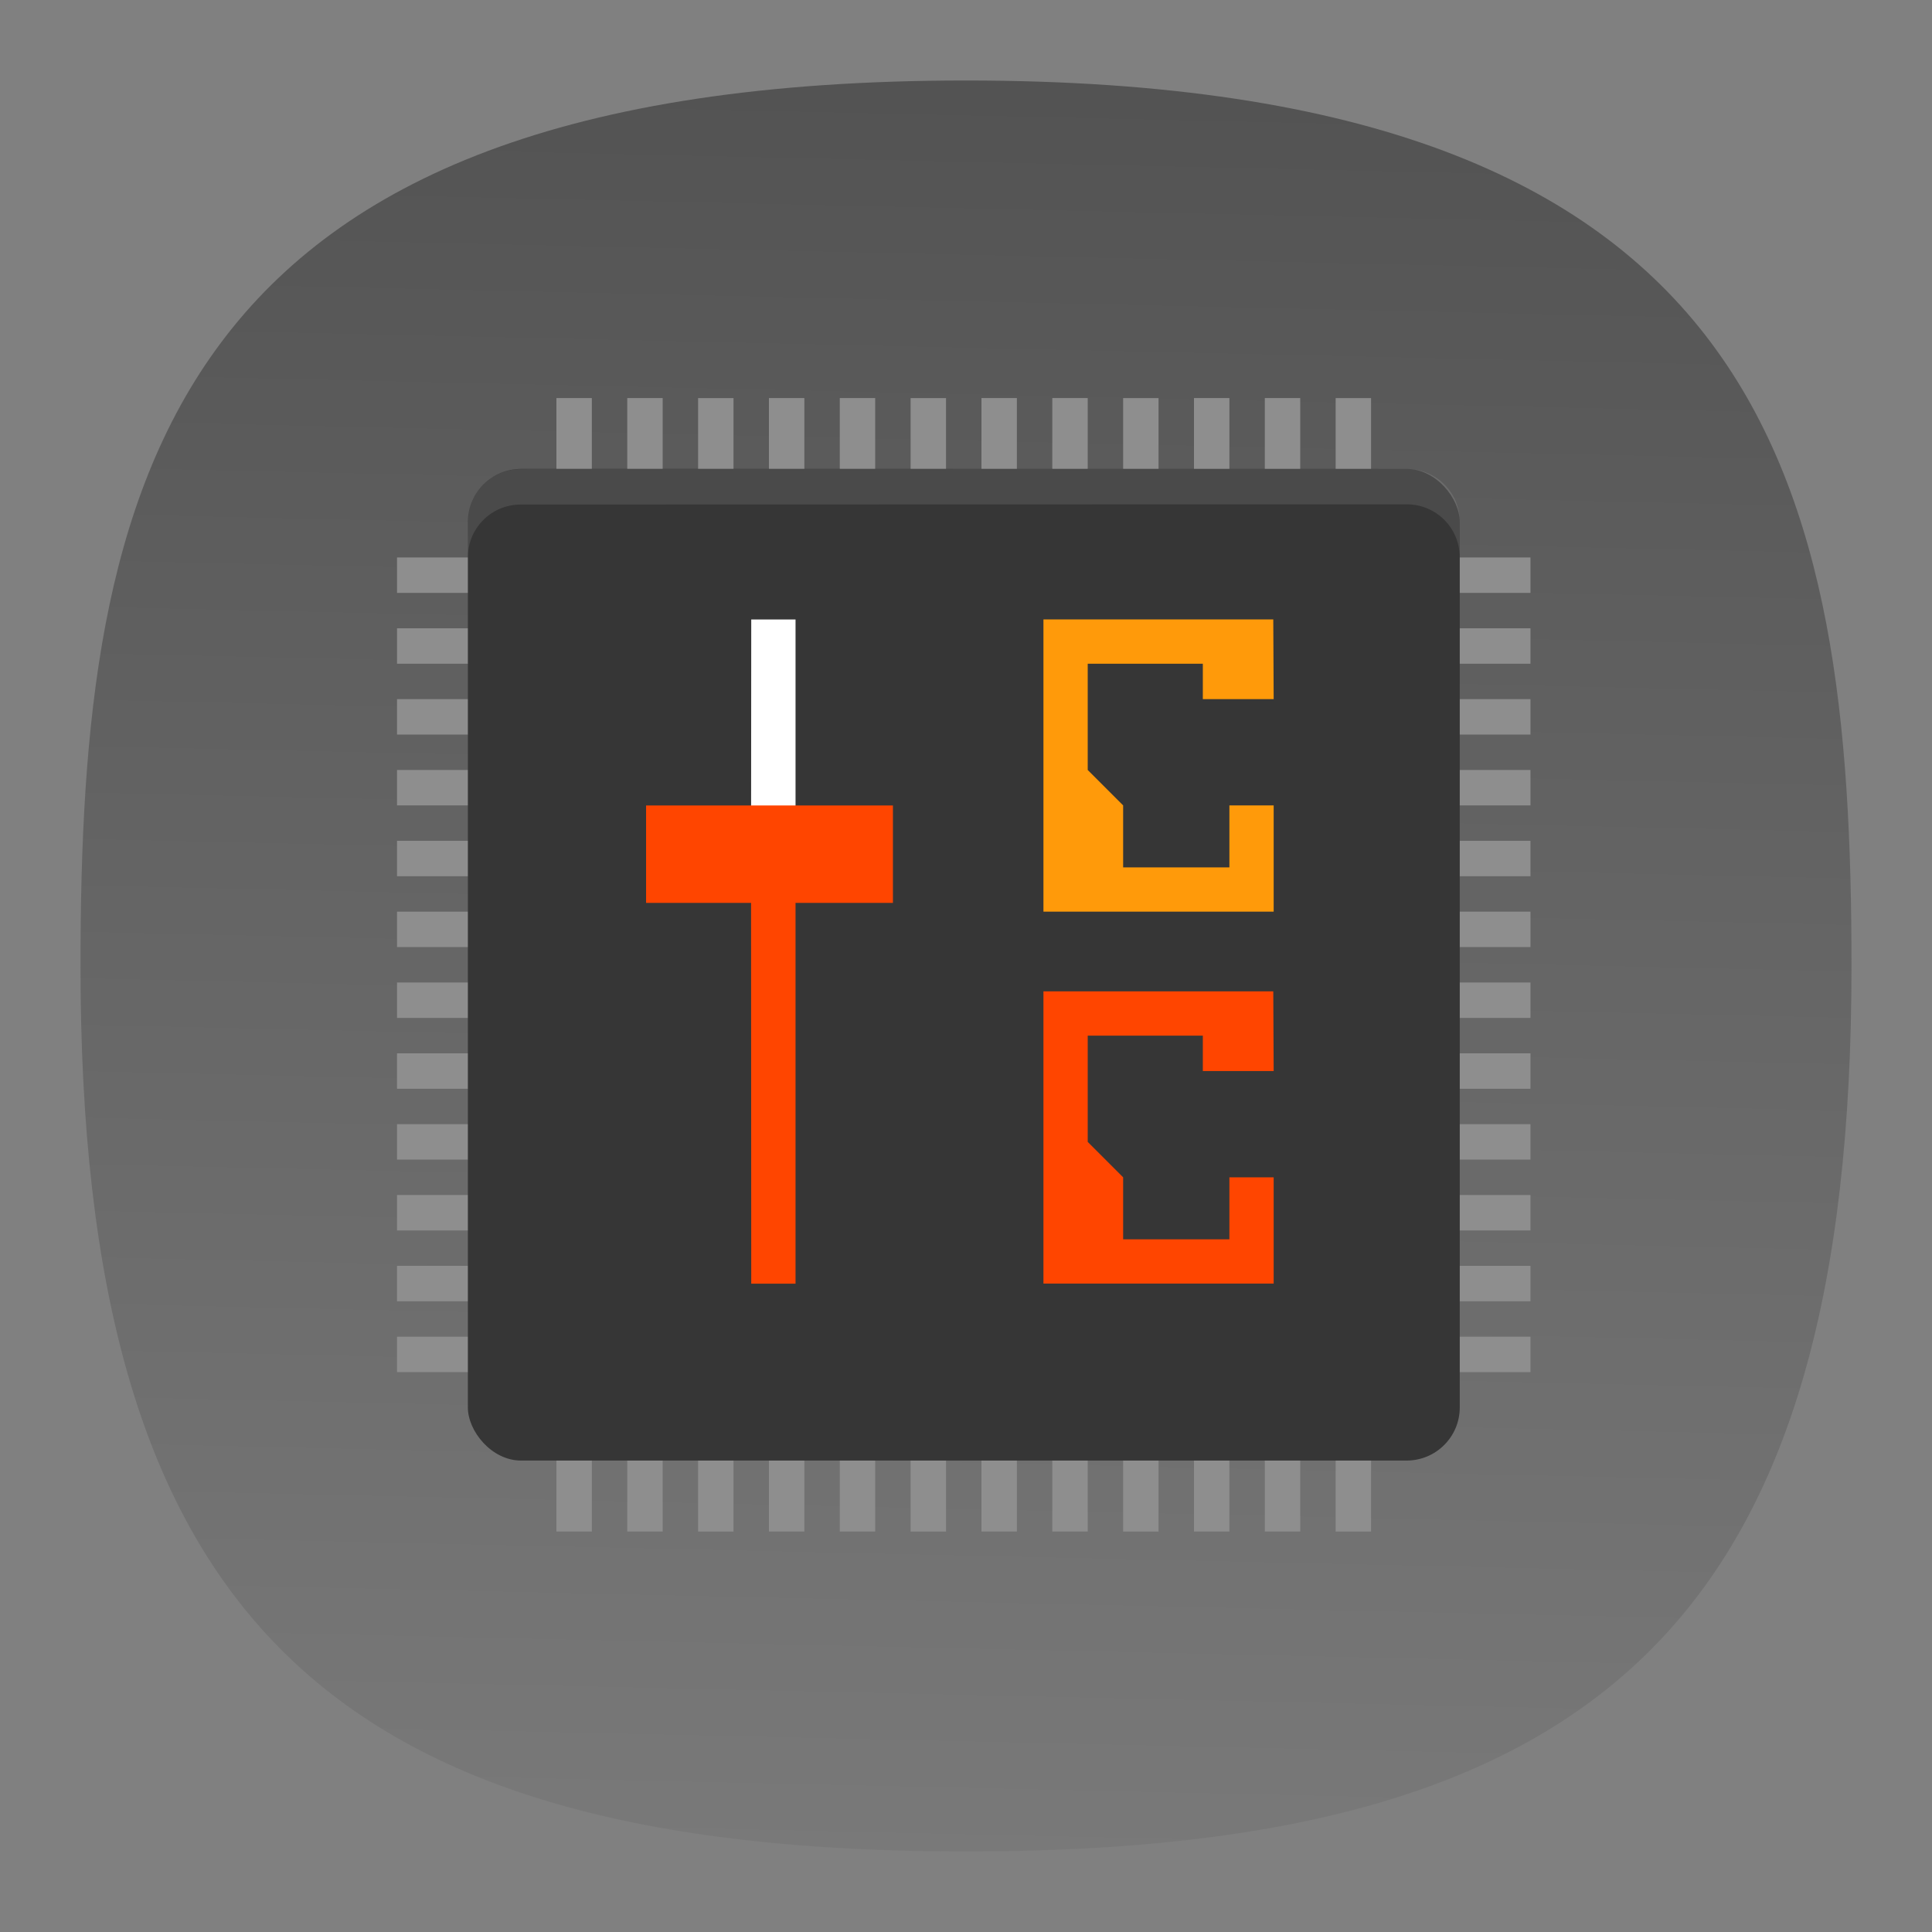<?xml version="1.0" encoding="UTF-8" standalone="no"?>
<svg
   width="24"
   height="24"
   viewBox="0 0 24 24"
   fill="none"
   version="1.1"
   id="svg154"
   sodipodi:docname="app.svg"
   inkscape:version="1.2.2 (b0a8486541, 2022-12-01)"
   xml:space="preserve"
   xmlns:inkscape="http://www.inkscape.org/namespaces/inkscape"
   xmlns:sodipodi="http://sodipodi.sourceforge.net/DTD/sodipodi-0.dtd"
   xmlns:xlink="http://www.w3.org/1999/xlink"
   xmlns="http://www.w3.org/2000/svg"
   xmlns:svg="http://www.w3.org/2000/svg"
   xmlns:sketch="http://www.bohemiancoding.com/sketch/ns"><rect x="0" y="0" width="24" height="24" fill="#808080" stroke="none"/><sodipodi:namedview
     id="namedview156"
     pagecolor="#ffffff"
     bordercolor="#000000"
     borderopacity="1"
     inkscape:showpageshadow="0"
     inkscape:pageopacity="1"
     inkscape:pagecheckerboard="false"
     inkscape:deskcolor="#ffffff"
     showgrid="true"
     inkscape:zoom="32"
     inkscape:cx="9.609375"
     inkscape:cy="15.453125"
     inkscape:window-width="1920"
     inkscape:window-height="1052"
     inkscape:window-x="0"
     inkscape:window-y="0"
     inkscape:window-maximized="1"
     inkscape:current-layer="svg154"
     showguides="true"
     guidecolor="#ff0000"
     guideopacity="1"
     inkscape:lockguides="true"
     showborder="true"
     borderlayer="true"><inkscape:grid
       type="xygrid"
       id="grid356"
       color="#000000"
       opacity="0.102"
       empcolor="#000000"
       empopacity="0.102"
       snapvisiblegridlinesonly="true"
       enabled="true"
       visible="true"
       dotted="false" /><sodipodi:guide
       position="4,12"
       orientation="-1,0"
       id="guide764"
       inkscape:locked="true"
       inkscape:label="left-circle"
       inkscape:color="rgb(255,0,0)" /><sodipodi:guide
       position="5,12"
       orientation="-1,0"
       id="guide2218"
       inkscape:locked="true"
       inkscape:label="left-square"
       inkscape:color="rgb(255,0,0)" /><sodipodi:guide
       position="12,20"
       orientation="0,1"
       id="guide2220"
       inkscape:locked="true"
       inkscape:label="top-circle"
       inkscape:color="rgb(255,0,0)" /><sodipodi:guide
       position="12,5"
       orientation="0,1"
       id="guide2222"
       inkscape:locked="true"
       inkscape:label="bottom-square"
       inkscape:color="rgb(255,0,0)" /><sodipodi:guide
       position="12,4"
       orientation="0,1"
       id="guide2224"
       inkscape:locked="true"
       inkscape:label="bottom-circle"
       inkscape:color="rgb(255,0,0)" /><sodipodi:guide
       position="19,12"
       orientation="-1,0"
       id="guide2226"
       inkscape:locked="true"
       inkscape:label="right-square"
       inkscape:color="rgb(255,0,0)" /><sodipodi:guide
       position="20,12"
       orientation="-1,0"
       id="guide2228"
       inkscape:locked="true"
       inkscape:label="right-circle"
       inkscape:color="rgb(255,0,0)" /><sodipodi:guide
       position="12,19"
       orientation="0,1"
       id="guide2230"
       inkscape:locked="true"
       inkscape:label="top-square"
       inkscape:color="rgb(255,0,0)" /><sodipodi:guide
       position="12,12"
       orientation="1,0"
       id="guide765"
       inkscape:locked="true" /><sodipodi:guide
       position="12,12"
       orientation="0,-1"
       id="guide767"
       inkscape:locked="true" /><sodipodi:guide
       position="12,12"
       orientation="0.707,0.707"
       id="guide2266"
       inkscape:locked="true"
       inkscape:label=""
       inkscape:color="rgb(255,0,0)" /><sodipodi:guide
       position="12,12"
       orientation="-0.707,0.707"
       id="guide2994"
       inkscape:locked="true"
       inkscape:label=""
       inkscape:color="rgb(255,0,0)" /><sodipodi:guide
       position="3,12"
       orientation="-1,0"
       id="guide131543"
       inkscape:locked="true"
       inkscape:label="left-horizontal"
       inkscape:color="rgb(255,0,0)" /><sodipodi:guide
       position="12,21"
       orientation="0,1"
       id="guide131545"
       inkscape:locked="true"
       inkscape:label="top-vertical"
       inkscape:color="rgb(255,0,0)" /><sodipodi:guide
       position="21,12"
       orientation="-1,0"
       id="guide131547"
       inkscape:locked="true"
       inkscape:label="right-horizontal"
       inkscape:color="rgb(255,0,0)" /><sodipodi:guide
       position="12,3"
       orientation="0,1"
       id="guide131549"
       inkscape:locked="true"
       inkscape:label="bottom-vertical"
       inkscape:color="rgb(255,0,0)" /></sodipodi:namedview><defs
     id="defs152"><linearGradient
       inkscape:collect="always"
       id="linearGradient592"><stop
         style="stop-color:#797979;stop-opacity:1"
         offset="0"
         id="stop588" /><stop
         style="stop-color:#505050;stop-opacity:1"
         offset="1"
         id="stop590" /></linearGradient><style
       type="text/css"
       id="current-color-scheme">
      .ColorScheme-Text {
        color:#31363b;
      }
      .ColorScheme-Background {
        color:#eff0f1;
      }
      .ColorScheme-Highlight {
        color:#3daee9;
      }
      .ColorScheme-ViewText {
        color:#31363b;
      }
      .ColorScheme-ViewBackground {
        color:#fcfcfc;
      }
      .ColorScheme-ViewHover {
        color:#93cee9;
      }
      .ColorScheme-ViewFocus{
        color:#3daee9;
      }
      .ColorScheme-ButtonText {
        color:#31363b;
      }
      .ColorScheme-ButtonBackground {
        color:#eff0f1;
      }
      .ColorScheme-ButtonHover {
        color:#93cee9;
      }
      .ColorScheme-ButtonFocus{
        color:#3daee9;
      }
      </style><style
       type="text/css"
       id="current-color-scheme-9">
      .ColorScheme-Text {
        color:#31363b;
      }
      .ColorScheme-Background {
        color:#eff0f1;
      }
      .ColorScheme-Highlight {
        color:#3daee9;
      }
      .ColorScheme-ViewText {
        color:#31363b;
      }
      .ColorScheme-ViewBackground {
        color:#fcfcfc;
      }
      .ColorScheme-ViewHover {
        color:#93cee9;
      }
      .ColorScheme-ViewFocus{
        color:#3daee9;
      }
      .ColorScheme-ButtonText {
        color:#31363b;
      }
      .ColorScheme-ButtonBackground {
        color:#eff0f1;
      }
      .ColorScheme-ButtonHover {
        color:#93cee9;
      }
      .ColorScheme-ButtonFocus{
        color:#3daee9;
      }
      </style><style
       type="text/css"
       id="current-color-scheme-2">
      .ColorScheme-Text {
        color:#31363b;
      }
      .ColorScheme-Background {
        color:#eff0f1;
      }
      .ColorScheme-Highlight {
        color:#3daee9;
      }
      .ColorScheme-ViewText {
        color:#31363b;
      }
      .ColorScheme-ViewBackground {
        color:#fcfcfc;
      }
      .ColorScheme-ViewHover {
        color:#93cee9;
      }
      .ColorScheme-ViewFocus{
        color:#3daee9;
      }
      .ColorScheme-ButtonText {
        color:#31363b;
      }
      .ColorScheme-ButtonBackground {
        color:#eff0f1;
      }
      .ColorScheme-ButtonHover {
        color:#93cee9;
      }
      .ColorScheme-ButtonFocus{
        color:#3daee9;
      }
      </style><style
       type="text/css"
       id="current-color-scheme-3">
      .ColorScheme-Text {
        color:#31363b;
      }
      .ColorScheme-Background {
        color:#eff0f1;
      }
      .ColorScheme-Highlight {
        color:#3daee9;
      }
      .ColorScheme-ViewText {
        color:#31363b;
      }
      .ColorScheme-ViewBackground {
        color:#fcfcfc;
      }
      .ColorScheme-ViewHover {
        color:#93cee9;
      }
      .ColorScheme-ViewFocus{
        color:#3daee9;
      }
      .ColorScheme-ButtonText {
        color:#31363b;
      }
      .ColorScheme-ButtonBackground {
        color:#eff0f1;
      }
      .ColorScheme-ButtonHover {
        color:#93cee9;
      }
      .ColorScheme-ButtonFocus{
        color:#3daee9;
      }
      </style><style
       type="text/css"
       id="current-color-scheme-97">
      .ColorScheme-Text {
        color:#31363b;
      }
      .ColorScheme-Background {
        color:#eff0f1;
      }
      .ColorScheme-Highlight {
        color:#3daee9;
      }
      .ColorScheme-ViewText {
        color:#31363b;
      }
      .ColorScheme-ViewBackground {
        color:#fcfcfc;
      }
      .ColorScheme-ViewHover {
        color:#93cee9;
      }
      .ColorScheme-ViewFocus{
        color:#3daee9;
      }
      .ColorScheme-ButtonText {
        color:#31363b;
      }
      .ColorScheme-ButtonBackground {
        color:#eff0f1;
      }
      .ColorScheme-ButtonHover {
        color:#93cee9;
      }
      .ColorScheme-ButtonFocus{
        color:#3daee9;
      }
      </style><style
       type="text/css"
       id="current-color-scheme-7">
      .ColorScheme-Text {
        color:#31363b;
      }
      .ColorScheme-Background {
        color:#eff0f1;
      }
      .ColorScheme-Highlight {
        color:#3daee9;
      }
      .ColorScheme-ViewText {
        color:#31363b;
      }
      .ColorScheme-ViewBackground {
        color:#fcfcfc;
      }
      .ColorScheme-ViewHover {
        color:#93cee9;
      }
      .ColorScheme-ViewFocus{
        color:#3daee9;
      }
      .ColorScheme-ButtonText {
        color:#31363b;
      }
      .ColorScheme-ButtonBackground {
        color:#eff0f1;
      }
      .ColorScheme-ButtonHover {
        color:#93cee9;
      }
      .ColorScheme-ButtonFocus{
        color:#3daee9;
      }
      </style><style
       type="text/css"
       id="current-color-scheme-9-0">
      .ColorScheme-Text {
        color:#31363b;
      }
      .ColorScheme-Background {
        color:#eff0f1;
      }
      .ColorScheme-Highlight {
        color:#3daee9;
      }
      .ColorScheme-ViewText {
        color:#31363b;
      }
      .ColorScheme-ViewBackground {
        color:#fcfcfc;
      }
      .ColorScheme-ViewHover {
        color:#93cee9;
      }
      .ColorScheme-ViewFocus{
        color:#3daee9;
      }
      .ColorScheme-ButtonText {
        color:#31363b;
      }
      .ColorScheme-ButtonBackground {
        color:#eff0f1;
      }
      .ColorScheme-ButtonHover {
        color:#93cee9;
      }
      .ColorScheme-ButtonFocus{
        color:#3daee9;
      }
      </style><style
       type="text/css"
       id="current-color-scheme-2-9">
      .ColorScheme-Text {
        color:#31363b;
      }
      .ColorScheme-Background {
        color:#eff0f1;
      }
      .ColorScheme-Highlight {
        color:#3daee9;
      }
      .ColorScheme-ViewText {
        color:#31363b;
      }
      .ColorScheme-ViewBackground {
        color:#fcfcfc;
      }
      .ColorScheme-ViewHover {
        color:#93cee9;
      }
      .ColorScheme-ViewFocus{
        color:#3daee9;
      }
      .ColorScheme-ButtonText {
        color:#31363b;
      }
      .ColorScheme-ButtonBackground {
        color:#eff0f1;
      }
      .ColorScheme-ButtonHover {
        color:#93cee9;
      }
      .ColorScheme-ButtonFocus{
        color:#3daee9;
      }
      </style><style
       type="text/css"
       id="current-color-scheme-3-3">
      .ColorScheme-Text {
        color:#31363b;
      }
      .ColorScheme-Background {
        color:#eff0f1;
      }
      .ColorScheme-Highlight {
        color:#3daee9;
      }
      .ColorScheme-ViewText {
        color:#31363b;
      }
      .ColorScheme-ViewBackground {
        color:#fcfcfc;
      }
      .ColorScheme-ViewHover {
        color:#93cee9;
      }
      .ColorScheme-ViewFocus{
        color:#3daee9;
      }
      .ColorScheme-ButtonText {
        color:#31363b;
      }
      .ColorScheme-ButtonBackground {
        color:#eff0f1;
      }
      .ColorScheme-ButtonHover {
        color:#93cee9;
      }
      .ColorScheme-ButtonFocus{
        color:#3daee9;
      }
      </style><style
       type="text/css"
       id="current-color-scheme-97-6">
      .ColorScheme-Text {
        color:#31363b;
      }
      .ColorScheme-Background {
        color:#eff0f1;
      }
      .ColorScheme-Highlight {
        color:#3daee9;
      }
      .ColorScheme-ViewText {
        color:#31363b;
      }
      .ColorScheme-ViewBackground {
        color:#fcfcfc;
      }
      .ColorScheme-ViewHover {
        color:#93cee9;
      }
      .ColorScheme-ViewFocus{
        color:#3daee9;
      }
      .ColorScheme-ButtonText {
        color:#31363b;
      }
      .ColorScheme-ButtonBackground {
        color:#eff0f1;
      }
      .ColorScheme-ButtonHover {
        color:#93cee9;
      }
      .ColorScheme-ButtonFocus{
        color:#3daee9;
      }
      </style><style
       type="text/css"
       id="current-color-scheme-6">
      .ColorScheme-Text {
        color:#31363b;
      }
      .ColorScheme-Background {
        color:#eff0f1;
      }
      .ColorScheme-Highlight {
        color:#3daee9;
      }
      .ColorScheme-ViewText {
        color:#31363b;
      }
      .ColorScheme-ViewBackground {
        color:#fcfcfc;
      }
      .ColorScheme-ViewHover {
        color:#93cee9;
      }
      .ColorScheme-ViewFocus{
        color:#3daee9;
      }
      .ColorScheme-ButtonText {
        color:#31363b;
      }
      .ColorScheme-ButtonBackground {
        color:#eff0f1;
      }
      .ColorScheme-ButtonHover {
        color:#93cee9;
      }
      .ColorScheme-ButtonFocus{
        color:#3daee9;
      }
      </style><linearGradient
       inkscape:collect="always"
       xlink:href="#linearGradient592"
       id="linearGradient594"
       x1="51.918"
       y1="95.511"
       x2="54.091"
       y2="-1.392"
       gradientUnits="userSpaceOnUse"
       gradientTransform="matrix(0.244,0,0,0.244,-0.222,-0.222)" /></defs><path
     d="M 12,1 C 2,1 1,6 1,12 1,20 4,23 12,23 20,23 23,20 23,12 23,6 22,1 12,1 Z"
     sketch:type="MSShapeGroup"
     id="path6"
     style="font-variation-settings:normal;display:inline;opacity:1;vector-effect:none;fill:url(#linearGradient594);fill-opacity:1;stroke-width:1.116;stroke-linecap:butt;stroke-linejoin:miter;stroke-miterlimit:4;stroke-dasharray:none;stroke-dashoffset:0;stroke-opacity:1;-inkscape-stroke:none;stop-color:#000000;stop-opacity:1"
     sodipodi:nodetypes="sssss"
     inkscape:label="Shape"
     sodipodi:insensitive="true" /><g
     inkscape:label="corectrl"
     transform="matrix(0.11,0,0,0.11,4.712,8.135)"
     id="g961"
     style="clip-rule:evenodd;fill-rule:evenodd;stroke-linejoin:round;stroke-miterlimit:1.414"><g
       id="g1074"
       inkscape:label="pins"
       transform="translate(7)"><path
         style="fill:#8e8e8e;fill-opacity:1;fill-rule:evenodd;stroke-width:2"
         d="M 13,99 V -29 h 4 V 99 Z"
         id="path1072"
         inkscape:connector-curvature="0" /><path
         inkscape:connector-curvature="0"
         id="path1231"
         d="M 21,99 V -29 h 4 V 99 Z"
         style="fill:#8e8e8e;fill-opacity:1;fill-rule:evenodd;stroke-width:2" /><path
         style="fill:#8e8e8e;fill-opacity:1;fill-rule:evenodd;stroke-width:2"
         d="M 29,99 V -29 h 4 V 99 Z"
         id="path1233"
         inkscape:connector-curvature="0" /><path
         inkscape:connector-curvature="0"
         id="path1235"
         d="M 37,99 V -29 h 4 V 99 Z"
         style="fill:#8e8e8e;fill-opacity:1;fill-rule:evenodd;stroke-width:2" /><path
         style="fill:#8e8e8e;fill-opacity:1;fill-rule:evenodd;stroke-width:2"
         d="M 45,99 V -29 h 4 V 99 Z"
         id="path1237"
         inkscape:connector-curvature="0" /><path
         inkscape:connector-curvature="0"
         id="path1239"
         d="M 53,99 V -29 h 4 V 99 Z"
         style="fill:#8e8e8e;fill-opacity:1;fill-rule:evenodd;stroke-width:2" /><path
         style="fill:#8e8e8e;fill-opacity:1;fill-rule:evenodd;stroke-width:2"
         d="M 61,99 V -29 h 4 V 99 Z"
         id="path1241"
         inkscape:connector-curvature="0" /><path
         inkscape:connector-curvature="0"
         id="path1243"
         d="M 69,99 V -29 h 4 V 99 Z"
         style="fill:#8e8e8e;fill-opacity:1;fill-rule:evenodd;stroke-width:2" /><path
         style="fill:#8e8e8e;fill-opacity:1;fill-rule:evenodd;stroke-width:2"
         d="M 77,99 V -29 h 4 V 99 Z"
         id="path1245"
         inkscape:connector-curvature="0" /><path
         inkscape:connector-curvature="0"
         id="path1247"
         d="M 85,99 V -29 h 4 V 99 Z"
         style="fill:#8e8e8e;fill-opacity:1;fill-rule:evenodd;stroke-width:2" /><path
         style="fill:#8e8e8e;fill-opacity:1;fill-rule:evenodd;stroke-width:2"
         d="M 93,99 V -29 h 4 V 99 Z"
         id="path1249"
         inkscape:connector-curvature="0" /><path
         inkscape:connector-curvature="0"
         id="path1251"
         d="M 101,99 V -29 h 4 V 99 Z"
         style="fill:#8e8e8e;fill-opacity:1;fill-rule:evenodd;stroke-width:2" /><path
         inkscape:connector-curvature="0"
         id="path1253"
         d="M -5,-11 H 123 v 4 H -5 Z"
         style="fill:#8e8e8e;fill-opacity:1;fill-rule:evenodd;stroke-width:2" /><path
         style="fill:#8e8e8e;fill-opacity:1;fill-rule:evenodd;stroke-width:2"
         d="M -5,-3 H 123 v 4 H -5 Z"
         id="path1255"
         inkscape:connector-curvature="0" /><path
         inkscape:connector-curvature="0"
         id="path1257"
         d="M -5,5 H 123 v 4 H -5 Z"
         style="fill:#8e8e8e;fill-opacity:1;fill-rule:evenodd;stroke-width:2" /><path
         style="fill:#8e8e8e;fill-opacity:1;fill-rule:evenodd;stroke-width:2"
         d="M -5,13 H 123 v 4 H -5 Z"
         id="path1259"
         inkscape:connector-curvature="0" /><path
         inkscape:connector-curvature="0"
         id="path1261"
         d="M -5,21 H 123 v 4 H -5 Z"
         style="fill:#8e8e8e;fill-opacity:1;fill-rule:evenodd;stroke-width:2" /><path
         style="fill:#8e8e8e;fill-opacity:1;fill-rule:evenodd;stroke-width:2"
         d="M -5,29 H 123 v 4 H -5 Z"
         id="path1263"
         inkscape:connector-curvature="0" /><path
         inkscape:connector-curvature="0"
         id="path1265"
         d="M -5,37 H 123 v 4 H -5 Z"
         style="fill:#8e8e8e;fill-opacity:1;fill-rule:evenodd;stroke-width:2" /><path
         style="fill:#8e8e8e;fill-opacity:1;fill-rule:evenodd;stroke-width:2"
         d="M -5,45 H 123 v 4 H -5 Z"
         id="path1267"
         inkscape:connector-curvature="0" /><path
         inkscape:connector-curvature="0"
         id="path1269"
         d="M -5,53 H 123 v 4 H -5 Z"
         style="fill:#8e8e8e;fill-opacity:1;fill-rule:evenodd;stroke-width:2" /><path
         style="fill:#8e8e8e;fill-opacity:1;fill-rule:evenodd;stroke-width:2"
         d="M -5,61 H 123 v 4 H -5 Z"
         id="path1271"
         inkscape:connector-curvature="0" /><path
         inkscape:connector-curvature="0"
         id="path1273"
         d="M -5,69 H 123 v 4 H -5 Z"
         style="fill:#8e8e8e;fill-opacity:1;fill-rule:evenodd;stroke-width:2" /><path
         style="fill:#8e8e8e;fill-opacity:1;fill-rule:evenodd;stroke-width:2"
         d="M -5,77 H 123 v 4 H -5 Z"
         id="path1275"
         inkscape:connector-curvature="0" /></g><g
       inkscape:label="chip"
       id="g947"
       transform="matrix(3.991,0,0,3.977,2.285,-28.955)"><rect
         inkscape:label="shadow"
         style="opacity:0.2;stroke-width:1.004"
         width="28.067"
         height="28.144"
         x="1.933"
         y="3.02"
         rx="1.504"
         ry="1.508"
         id="rect941" /><rect
         inkscape:label="main"
         style="fill:#363636;fill-opacity:1;stroke-width:1.004"
         width="28.067"
         height="28.159"
         x="1.933"
         y="2"
         rx="1.504"
         ry="1.508"
         id="rect943" /><path
         sodipodi:nodetypes="sscsscsss"
         inkscape:label="highlight"
         style="opacity:0.1;fill:#ffffff"
         inkscape:connector-curvature="0"
         d="m 3.431,2.006 c -0.831,1.84e-4 -1.496,0.672 -1.497,1.503 l -0.002,1.006 c 0,-0.831 0.666,-1.503 1.497,-1.503 L 28.498,3.006 c 0.831,-1.84e-4 1.5,0.669 1.5,1.5 L 30,3.5 C 30.001,2.669 29.331,2 28.5,2 Z"
         id="path945" /></g><g
       inkscape:label="slider"
       id="g955"
       transform="matrix(4.141,0,0,4.141,12.601,-36.657)"><path
         inkscape:label="upper"
         sodipodi:nodetypes="ccccc"
         style="opacity:1;fill:#ffffff;fill-opacity:1;stroke-width:0.787"
         inkscape:connector-curvature="0"
         d="m 7.1,7.887 -0.005,7.296 H 8.308 V 7.887 Z"
         id="path949" /><path
         inkscape:label="lower"
         sodipodi:nodetypes="ccccc"
         inkscape:connector-curvature="0"
         style="fill:#ff4500;fill-opacity:1;stroke-width:0.604"
         d="M 7.095,15.182 7.1,26 h 1.208 c 5.227e-4,-3.155 -0.002,-7.662 0,-10.818 z"
         id="path951" /><path
         inkscape:connector-curvature="0"
         id="path953"
         d="m 4.232,12.959 h 6.732 v 2.657 H 4.232 Z"
         style="fill:#ff4500;fill-opacity:1;fill-rule:evenodd;stroke-width:1.336" /></g><path
       style="clip-rule:evenodd;fill:#ff9a0a;fill-opacity:1;fill-rule:evenodd;stroke-width:4.23;stroke-linejoin:round;stroke-miterlimit:1.414"
       d="m 101,5 -0.045,-9 H 75 l 4e-6,33 H 101 V 17 h -5 v 7 h -12 v -7 l -4,-4 V 1 h 13 v 4"
       id="path959"
       inkscape:connector-curvature="0"
       sodipodi:nodetypes="cccccccccccccc"
       inkscape:label="c" /><path
       inkscape:label="c"
       sodipodi:nodetypes="cccccccccccccc"
       inkscape:connector-curvature="0"
       id="path851"
       d="m 101,47 -0.045,-9 H 75 l 4e-6,33 H 101 V 59 h -5 v 7 h -12 v -7 l -4,-4 V 43 h 13 v 4"
       style="clip-rule:evenodd;fill:#ff4500;fill-opacity:1;fill-rule:evenodd;stroke-width:4.23;stroke-linejoin:round;stroke-miterlimit:1.414" /></g></svg>

